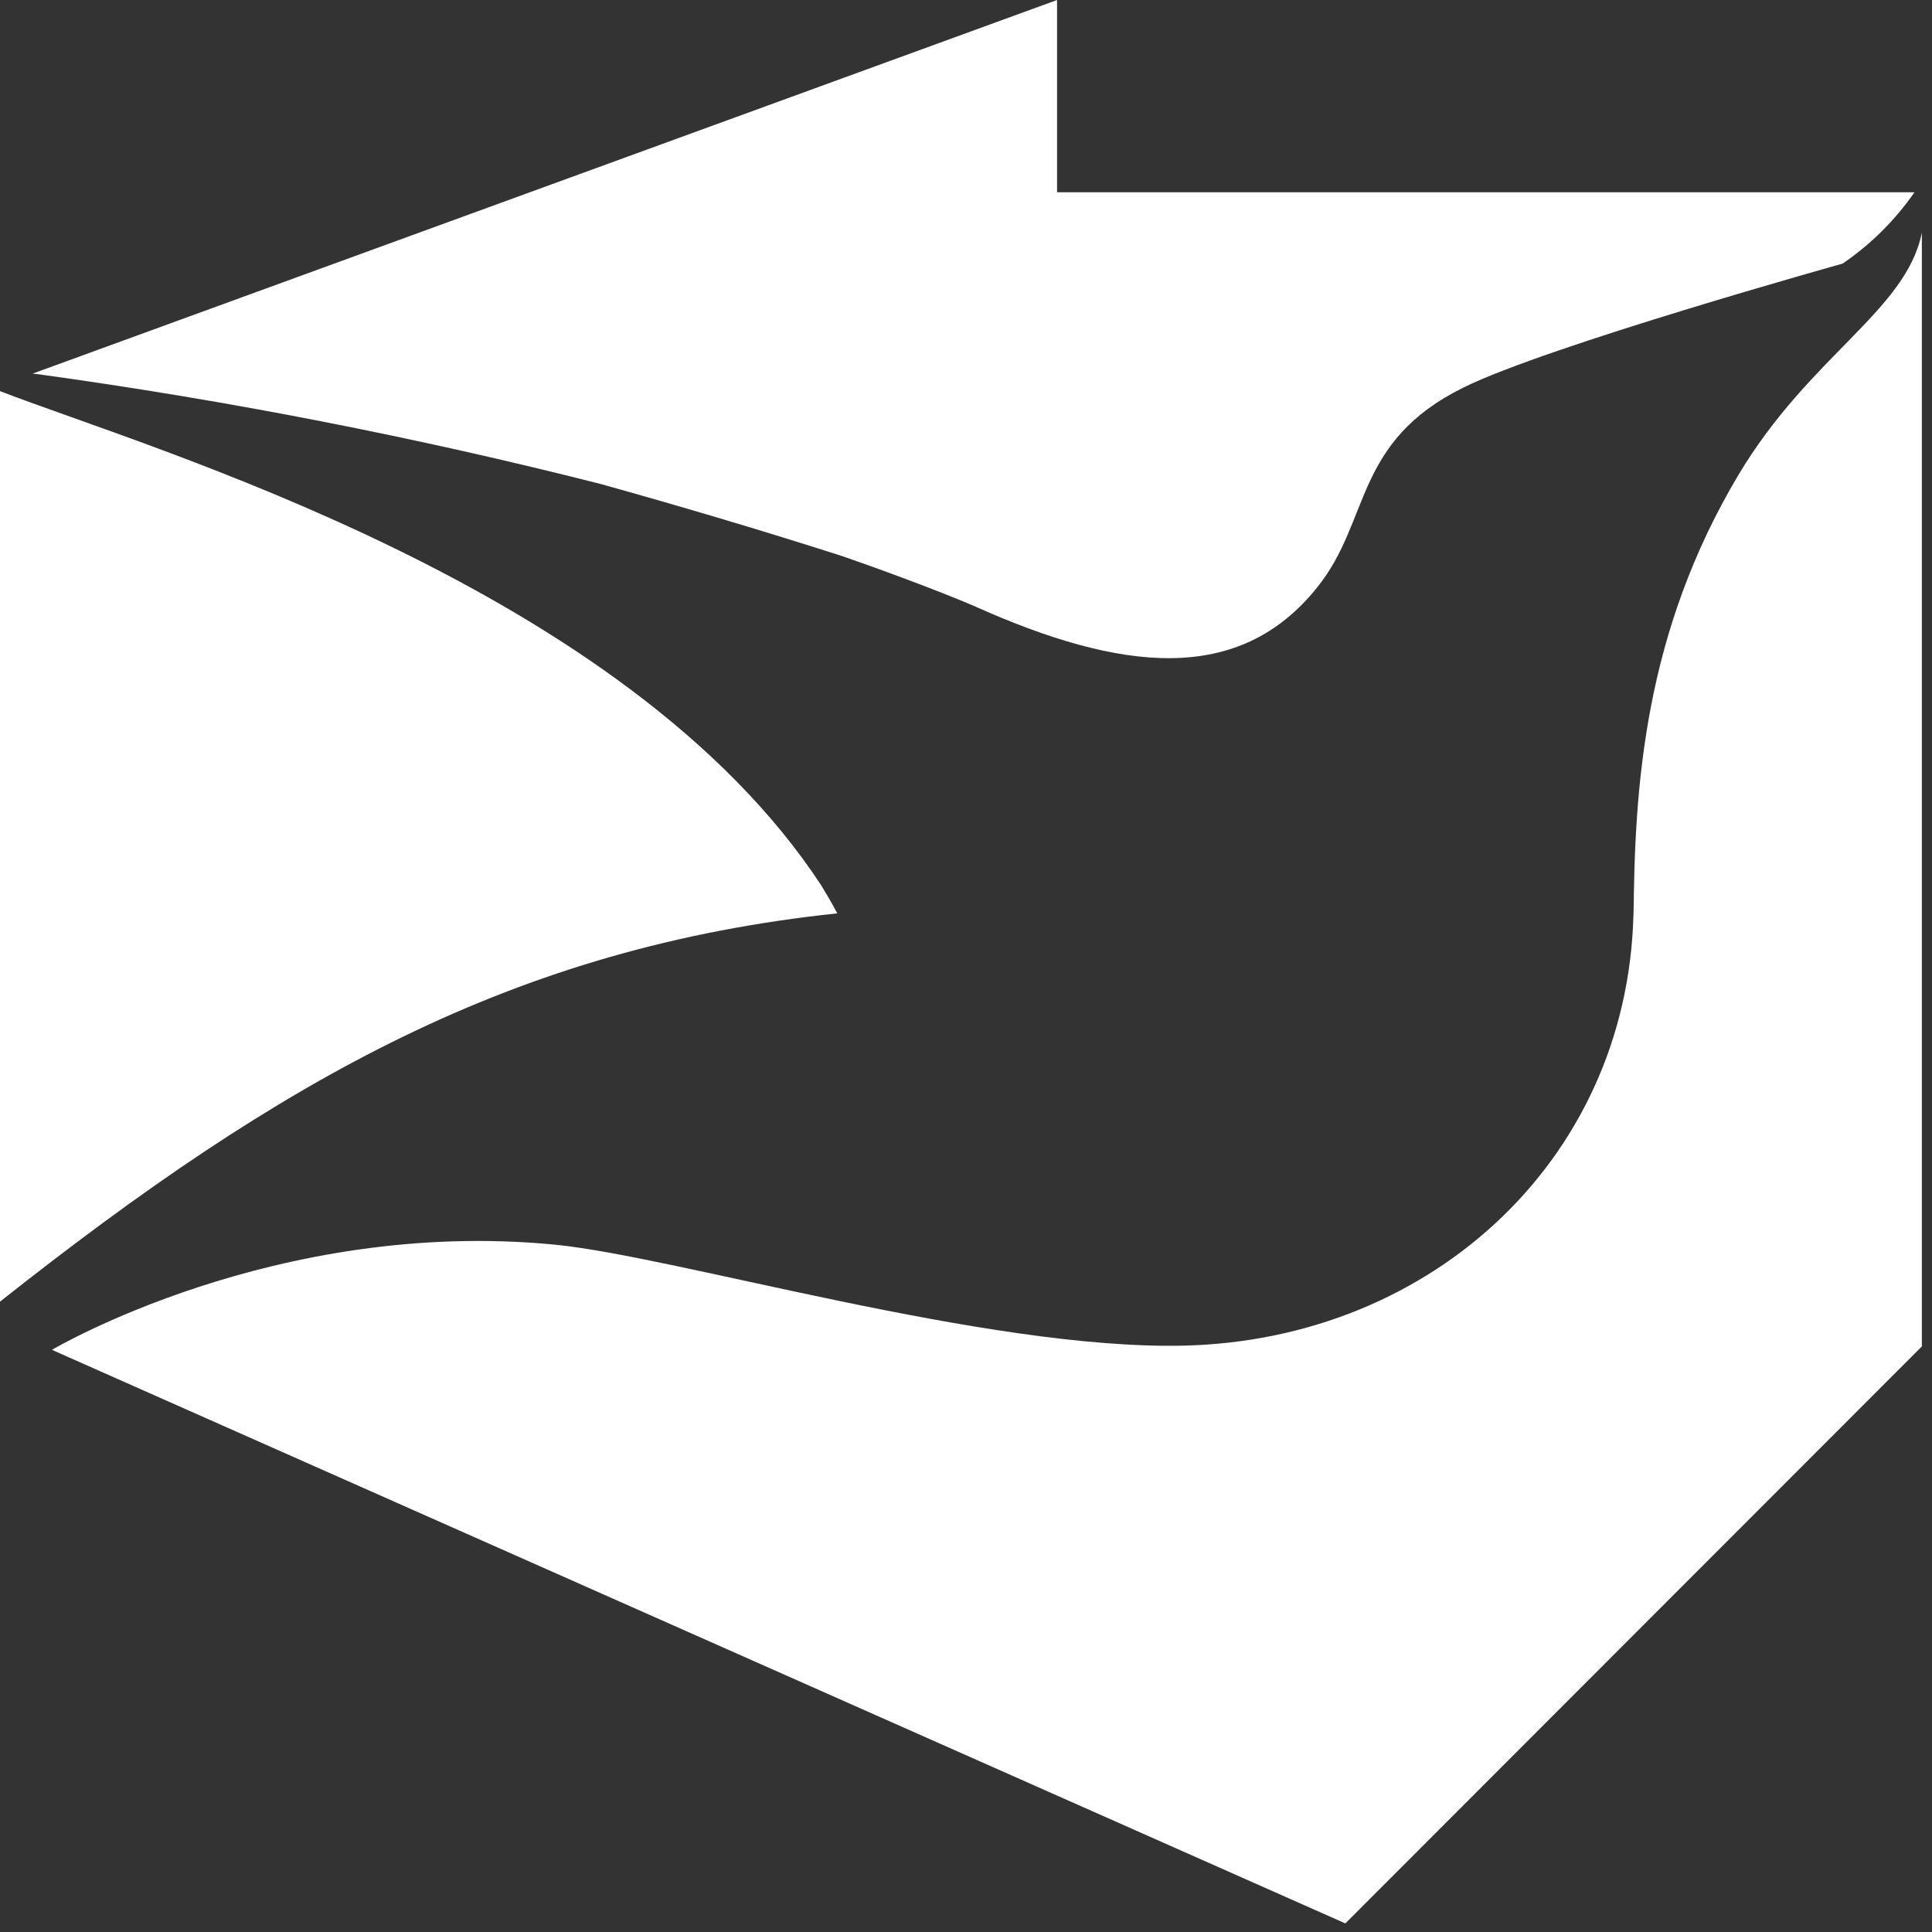 <svg width="40" height="40" viewBox="0 0 40 40" fill="none" xmlns="http://www.w3.org/2000/svg">
<rect x="0" y="0" width="40" height="40" fill="#333333" stroke="none"/>
<path d="M17.335 18.91C17.163 18.586 17.095 18.492 17.011 18.343C12.946 12.137 3.156 9.316 0 8.098V26.949C5.855 22.317 10.648 19.619 17.335 18.91Z" fill="white"/>
<path d="M1.075 27.947L27.854 39.822L39.79 27.876V4.816C39.466 6.436 37.466 7.362 35.99 9.837C34.048 13.096 33.838 16.26 33.822 19.014V18.69C33.822 23.892 29.708 27.74 24.504 27.86C20.432 27.953 13.985 26.013 11.493 25.77C5.703 25.203 1.075 27.947 1.075 27.947Z" fill="white"/>
<path d="M27.277 12.153C25.659 14.187 23.218 13.918 20.157 12.542C19.399 12.218 18.192 11.774 17.451 11.518C15.684 10.951 13.972 10.449 12.431 10.019C8.604 9.048 4.726 8.291 0.815 7.751L0.676 7.735L21.885 0V3.981H39.637C39.235 4.56 38.731 5.061 38.148 5.458C38.148 5.458 32.041 7.162 30.3 8.023C28.021 9.147 28.381 10.78 27.277 12.153Z" fill="white"/>
</svg>
